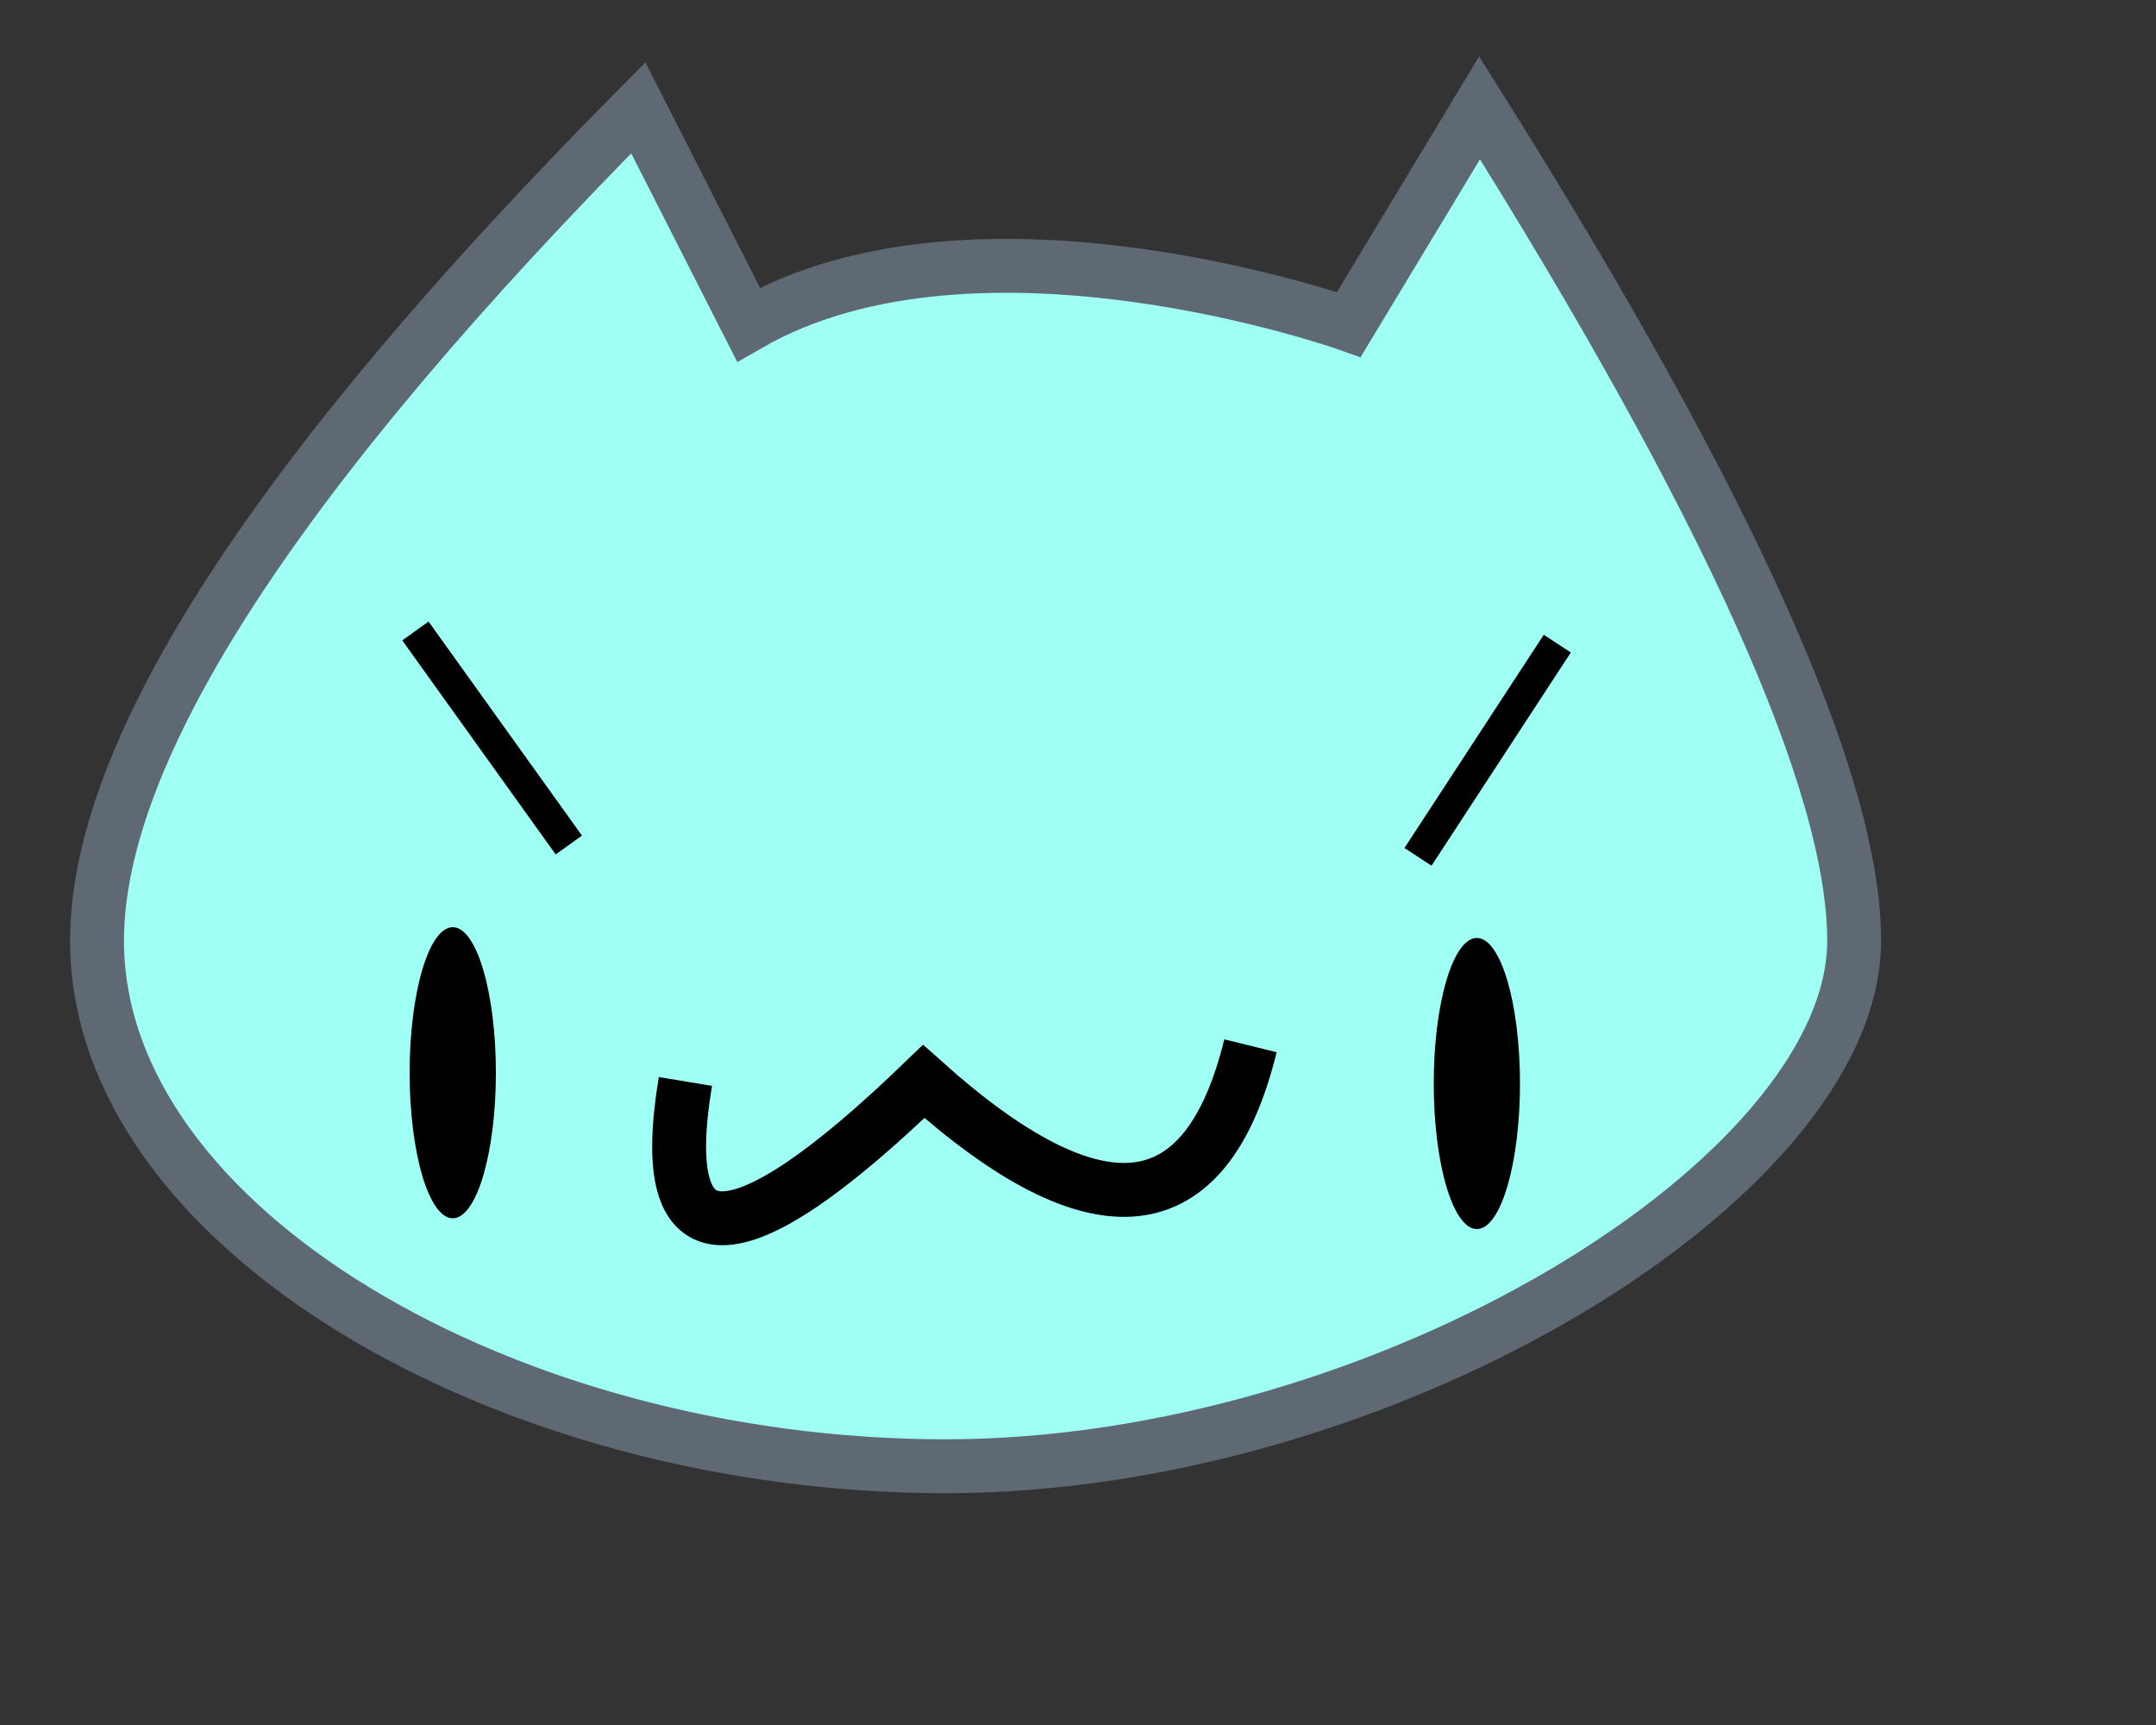 <svg width="200" height="160" viewBox="0 0 200 160" xmlns="http://www.w3.org/2000/svg">
  <rect x="0" y="0" width="200" height="160" fill="#333333" stroke="none"/>
  <g fill="none" fill-rule="evenodd">
    <path d="M59.212 10C25.737 43.745 9 69.497 9 87.255 9 113.892 46.967 136 87.717 136S172 109.199 172 87.255c0-14.63-11.582-40.381-34.746-77.255L125.12 30.104s-34.392-12.256-55.688 0L59.212 10z" stroke="#5E6973" stroke-width="5" fill="#9FFFF5"/>
    <g transform="translate(38 58)">
      <path d="M.536.525l14.23 19.852" stroke="#000" stroke-width="3"/>
      <ellipse fill="#000" cx="4" cy="41.5" rx="4" ry="13.5"/>
      <path d="M106.462 1.7L93.538 21.475" stroke="#000" stroke-width="3"/>
      <ellipse fill="#000" transform="matrix(-1 0 0 1 198 0)" cx="99" cy="42.5" rx="4" ry="13.5"/>
    </g>
    <path d="M63.58 100.31c-2.806 16.92 4.564 16.92 22.11 0 16.116 14.437 26.22 13.334 30.31-3.31" stroke="#000" stroke-width="5"/>
  </g>
</svg>
